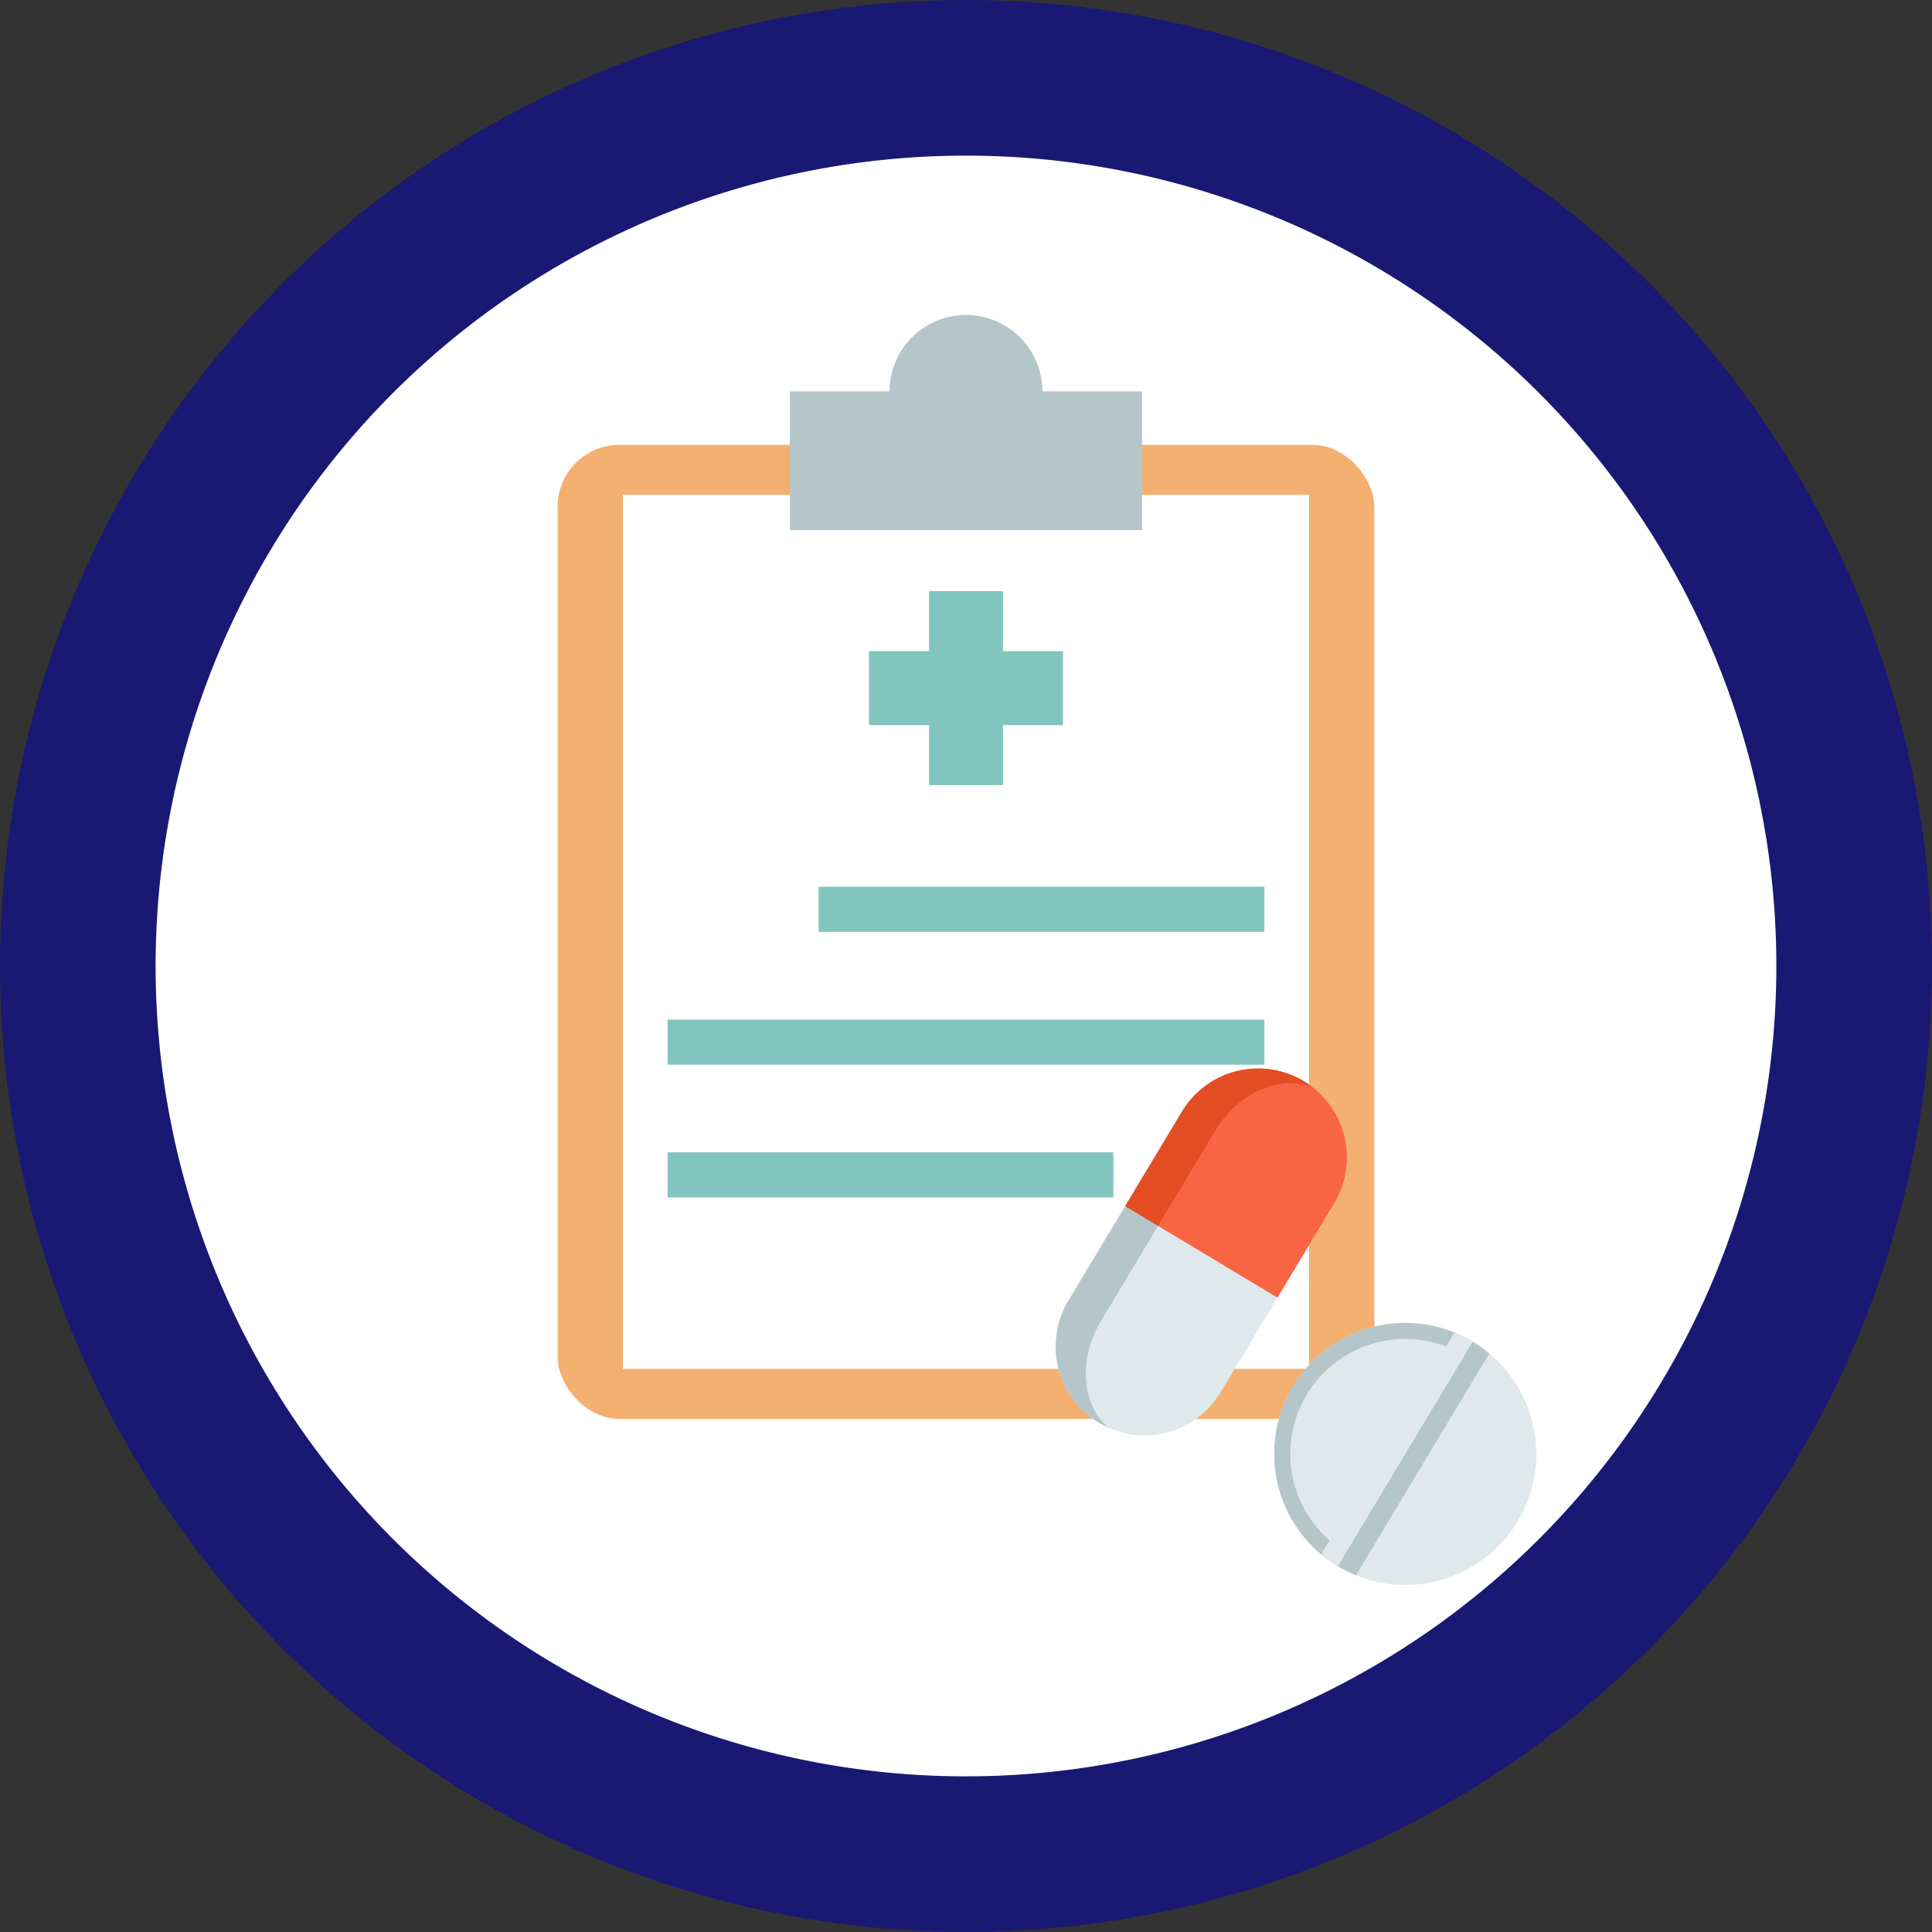 <svg xmlns="http://www.w3.org/2000/svg" xmlns:xlink="http://www.w3.org/1999/xlink" width="177.588" height="177.588" viewBox="0 0 177.588 177.588">
  <rect x="0" y="0" width="177.588" height="177.588" fill="#333333" stroke="none"/>
  <defs>
    <clipPath id="clip-path">
      <rect id="Rectángulo_5488" data-name="Rectángulo 5488" width="177.588" height="177.588" fill="none"/>
    </clipPath>
  </defs>
  <g id="Grupo_564522" data-name="Grupo 564522" transform="translate(-285 -2421.096)">
    <g id="Grupo_564378" data-name="Grupo 564378" transform="translate(285 2421.096)">
      <g id="Grupo_54440" data-name="Grupo 54440" clip-path="url(#clip-path)">
        <path id="Trazado_147203" data-name="Trazado 147203" d="M177.588,88.794A88.794,88.794,0,1,1,88.794,0a88.793,88.793,0,0,1,88.794,88.794" fill="#191973"/>
        <path id="Trazado_147204" data-name="Trazado 147204" d="M163.281,88.793A74.488,74.488,0,1,1,88.793,14.305a74.487,74.487,0,0,1,74.488,74.488Z" fill="#fff"/>
      </g>
    </g>
    <rect id="Rectángulo_41284" data-name="Rectángulo 41284" width="75.069" height="89.533" rx="5.677" transform="translate(336.26 2461.987)" fill="#f3b071"/>
    <rect id="Rectángulo_41285" data-name="Rectángulo 41285" width="63.071" height="80.331" transform="translate(342.259 2466.588)" fill="#fff"/>
    <rect id="Rectángulo_41286" data-name="Rectángulo 41286" width="32.375" height="12.754" transform="translate(357.606 2457.073)" fill="#b4c6ca"/>
    <path id="Trazado_198498" data-name="Trazado 198498" d="M184.381,37.278a7.026,7.026,0,1,1-7.026-7.026A7.024,7.024,0,0,1,184.381,37.278Z" transform="translate(196.438 2419.797)" fill="#b4c6ca"/>
    <g id="Grupo_564379" data-name="Grupo 564379" transform="translate(364.878 2475.43)">
      <rect id="Rectángulo_41287" data-name="Rectángulo 41287" width="6.792" height="17.832" transform="translate(5.52)" fill="#82c5be"/>
      <rect id="Rectángulo_41288" data-name="Rectángulo 41288" width="17.832" height="6.795" transform="translate(0 5.52)" fill="#82c5be"/>
    </g>
    <g id="Grupo_564380" data-name="Grupo 564380" transform="translate(346.365 2502.603)">
      <rect id="Rectángulo_41289" data-name="Rectángulo 41289" width="40.975" height="4.151" transform="translate(13.882)" fill="#82c5be"/>
      <rect id="Rectángulo_41290" data-name="Rectángulo 41290" width="40.975" height="4.149" transform="translate(0 24.414)" fill="#82c5be"/>
      <rect id="Rectángulo_41291" data-name="Rectángulo 41291" width="54.855" height="4.151" transform="translate(0.003 12.208)" fill="#82c5be"/>
    </g>
    <g id="Grupo_564383" data-name="Grupo 564383" transform="translate(392.999 2556.067) rotate(-149)">
      <g id="Grupo_564382" data-name="Grupo 564382" transform="translate(0 0)">
        <path id="Trazado_198499" data-name="Trazado 198499" d="M16.331,8.165A8.167,8.167,0,0,0,8.164,0h0A8.166,8.166,0,0,0,0,8.165V28.442a8.165,8.165,0,0,0,8.164,8.165h0a8.165,8.165,0,0,0,8.166-8.165Z" transform="translate(0.001 0)" fill="#dfe8ea"/>
        <path id="Trazado_198500" data-name="Trazado 198500" d="M.987,36.607A8.044,8.044,0,0,1,0,36.542c3.171-.489,5.63-3.926,5.63-8.1V8.165C5.63,3.991,3.172.555,0,.066A8.063,8.063,0,0,1,.987,0,8.167,8.167,0,0,1,9.154,8.165V28.442A8.165,8.165,0,0,1,.987,36.607Z" transform="translate(7.178 0)" fill="#b4c6ca"/>
        <path id="Trazado_198501" data-name="Trazado 198501" d="M8.165,18.3A8.165,8.165,0,0,1,0,10.137V0H16.331V10.137A8.165,8.165,0,0,1,8.165,18.3Z" transform="translate(0 18.305)" fill="#f96544"/>
      </g>
      <path id="Trazado_198502" data-name="Trazado 198502" d="M.986,18.3A8.06,8.06,0,0,1,0,18.238H0c3.171-.489,5.63-3.926,5.63-8.1V0H9.152V10.137A8.165,8.165,0,0,1,.986,18.3Z" transform="translate(7.179 18.305)" fill="#e44d24"/>
    </g>
    <g id="Grupo_564384" data-name="Grupo 564384" transform="translate(418.288 2571.263) rotate(-149)">
      <path id="Trazado_198503" data-name="Trazado 198503" d="M24.083,12.043A12.042,12.042,0,1,0,12.042,24.084,12.042,12.042,0,0,0,24.083,12.043Z" transform="translate(0 0)" fill="#dfe8ea"/>
      <path id="Trazado_198504" data-name="Trazado 198504" d="M0,24.084V0A12.042,12.042,0,0,1,12.041,12.043,12.041,12.041,0,0,1,0,24.084Z" transform="translate(12.042 0)" fill="#b4c6ca"/>
      <path id="Trazado_198505" data-name="Trazado 198505" d="M21.136,10.569A10.568,10.568,0,1,0,10.568,21.137,10.569,10.569,0,0,0,21.136,10.569Z" transform="translate(1.474 1.474)" fill="#dfe8ea"/>
      <path id="Trazado_198506" data-name="Trazado 198506" d="M0,23.923V.16A11.868,11.868,0,0,1,1.868,0V24.084A11.869,11.869,0,0,1,0,23.923Z" transform="translate(10.174 0)" fill="#b4c6ca"/>
      <path id="Trazado_198507" data-name="Trazado 198507" d="M1.868.16V23.923A11.881,11.881,0,0,1,0,24.084V0A11.882,11.882,0,0,1,1.868.16Z" transform="translate(12.042 0)" fill="#dfe8ea"/>
    </g>
  </g>
</svg>
